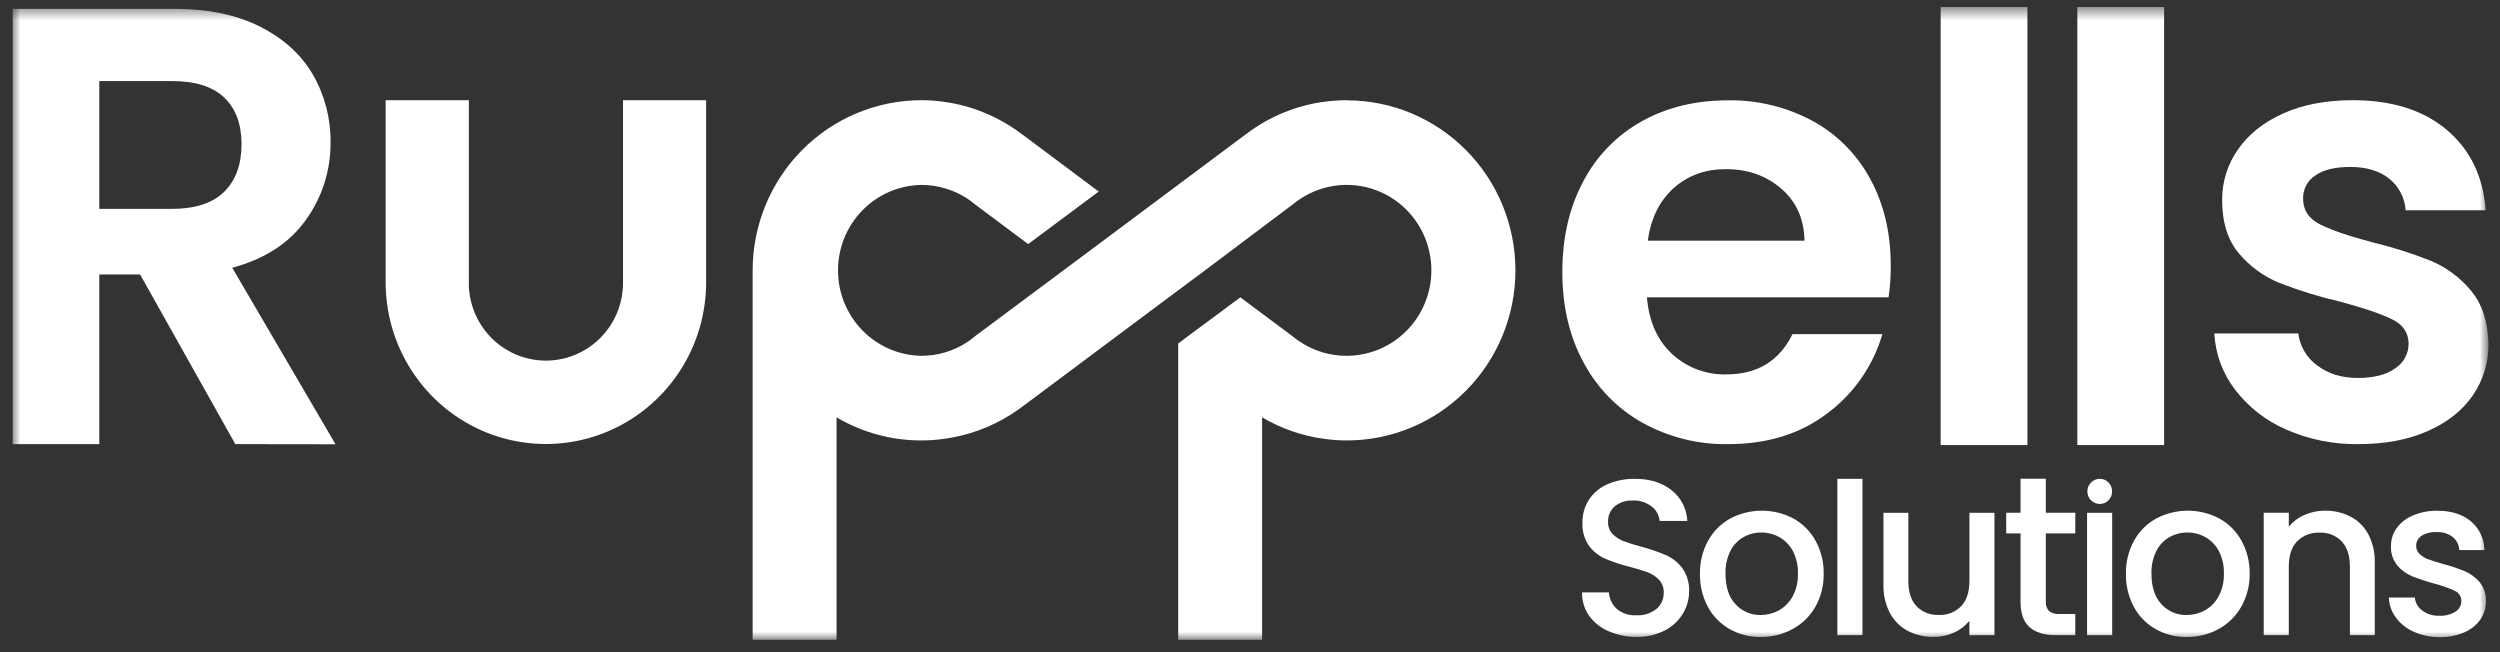 <svg width="184" height="48" viewBox="0 0 184 48" fill="none" xmlns="http://www.w3.org/2000/svg">
<rect x="0" y="0" width="184" height="48" fill="#333333" stroke="none"/>
<mask id="mask0_1325_14997" style="mask-type:luminance" maskUnits="userSpaceOnUse" x="0" y="0" width="184" height="48">
<path d="M183.107 0.516H0.898V47.08H183.107V0.516Z" fill="white"/>
</mask>
<g mask="url(#mask0_1325_14997)">
<path d="M17.319 32.687L10.309 20.199H7.307V32.687H0.934V0.652H12.859C15.317 0.652 17.41 1.089 19.139 1.96C20.868 2.833 22.165 4.011 23.031 5.496C23.902 7.007 24.35 8.729 24.327 10.477C24.346 12.53 23.708 14.534 22.507 16.192C21.293 17.893 19.488 19.064 17.092 19.705L24.694 32.698L17.319 32.687ZM7.307 15.374H12.633C14.362 15.374 15.652 14.954 16.502 14.113C17.353 13.272 17.778 12.101 17.776 10.601C17.776 9.132 17.352 7.991 16.502 7.179C15.653 6.367 14.364 5.963 12.633 5.967H7.307V15.374Z" fill="white"/>
<path d="M138.998 21.886H121.214C121.362 23.654 121.976 25.041 123.057 26.044C124.145 27.054 125.58 27.596 127.058 27.555C129.338 27.555 130.961 26.566 131.928 24.591H138.545C137.863 26.922 136.446 28.964 134.508 30.408C132.519 31.93 130.078 32.69 127.184 32.688C124.986 32.724 122.816 32.182 120.887 31.117C119.046 30.087 117.539 28.543 116.545 26.67C115.507 24.753 114.988 22.54 114.988 20.033C114.988 17.495 115.5 15.271 116.524 13.359C117.497 11.492 118.991 9.954 120.822 8.935C122.666 7.901 124.787 7.385 127.184 7.385C129.345 7.349 131.48 7.867 133.387 8.891C135.188 9.866 136.667 11.35 137.644 13.161C138.652 15.004 139.157 17.12 139.157 19.509C139.168 20.305 139.115 21.099 138.998 21.886ZM132.813 17.713C132.784 16.123 132.214 14.847 131.103 13.886C129.991 12.925 128.632 12.446 127.023 12.449C125.506 12.449 124.227 12.913 123.185 13.842C122.143 14.771 121.506 16.062 121.276 17.713H132.813Z" fill="white"/>
<path d="M149.218 0.52V32.757H142.832V0.52H149.218Z" fill="white"/>
<path d="M159.278 0.52V32.757H152.891V0.52H159.278Z" fill="white"/>
<path d="M168.235 31.602C166.757 30.96 165.466 29.947 164.485 28.659C163.582 27.472 163.055 26.038 162.973 24.543H169.156C169.213 25.01 169.365 25.459 169.604 25.863C169.841 26.267 170.16 26.616 170.539 26.89C171.342 27.51 172.343 27.82 173.543 27.818C174.713 27.818 175.627 27.583 176.285 27.111C176.589 26.917 176.838 26.649 177.01 26.332C177.183 26.015 177.273 25.659 177.272 25.297C177.272 24.5 176.87 23.902 176.066 23.505C175.263 23.107 173.983 22.672 172.227 22.199C170.711 21.85 169.224 21.392 167.774 20.826C166.621 20.357 165.598 19.614 164.791 18.66C163.963 17.686 163.55 16.373 163.55 14.721C163.542 13.39 163.948 12.09 164.712 11.004C165.488 9.883 166.6 8.998 168.045 8.349C169.491 7.7 171.196 7.375 173.157 7.375C176.052 7.375 178.362 8.105 180.089 9.565C181.815 11.025 182.765 12.995 182.94 15.474H177.053C177.025 15.023 176.903 14.583 176.695 14.183C176.487 13.782 176.198 13.43 175.845 13.15C175.13 12.575 174.172 12.287 172.973 12.287C171.861 12.287 171.005 12.495 170.407 12.913C170.124 13.097 169.892 13.351 169.734 13.651C169.576 13.951 169.499 14.288 169.508 14.627C169.508 15.462 169.917 16.087 170.736 16.505C171.555 16.922 172.827 17.36 174.553 17.819C176.031 18.173 177.482 18.632 178.896 19.191C180.043 19.669 181.06 20.42 181.857 21.381C182.683 22.37 183.115 23.675 183.151 25.297C183.171 26.656 182.767 27.987 181.997 29.103C181.224 30.223 180.113 31.1 178.664 31.735C177.215 32.371 175.526 32.688 173.598 32.687C171.753 32.719 169.925 32.349 168.235 31.602Z" fill="white"/>
<path d="M99.127 7.375C98.563 7.374 97.999 7.415 97.44 7.496C97.431 7.493 97.422 7.493 97.413 7.496C95.387 7.776 93.463 8.565 91.818 9.79L91.64 9.922L83.459 16.027L80.127 18.514L78.265 19.901L71.764 24.744C71.589 24.894 71.407 25.033 71.216 25.161C70.202 25.834 69.013 26.191 67.8 26.189C66.166 26.159 64.609 25.483 63.463 24.307C62.318 23.13 61.677 21.548 61.677 19.899C61.677 18.251 62.318 16.668 63.463 15.491C64.609 14.315 66.166 13.64 67.8 13.61C69.01 13.606 70.196 13.96 71.21 14.627C71.403 14.755 71.588 14.894 71.764 15.044L75.672 17.965L79.314 15.253L80.866 14.098L75.283 9.926L75.077 9.778C73.431 8.56 71.511 7.776 69.49 7.496C68.931 7.415 68.366 7.374 67.802 7.375C64.513 7.38 61.36 8.699 59.033 11.045C56.708 13.392 55.399 16.572 55.395 19.89V47.087H61.571V30.716C63.462 31.833 65.615 32.42 67.806 32.416C68.371 32.417 68.934 32.377 69.493 32.296C69.7 32.27 69.907 32.238 70.114 32.194C71.873 31.867 73.54 31.156 74.996 30.109L75.409 29.806L83.487 23.776L86.741 21.348L86.822 21.29L88.683 19.903L95.147 15.044C95.305 14.913 95.466 14.794 95.631 14.682L95.668 14.659C96.54 14.074 97.544 13.72 98.587 13.63C99.63 13.54 100.678 13.716 101.636 14.143C102.944 14.727 104.013 15.746 104.664 17.03C105.315 18.313 105.51 19.784 105.215 21.194C104.92 22.606 104.153 23.872 103.043 24.78C101.933 25.689 100.547 26.186 99.117 26.187C97.89 26.194 96.689 25.831 95.668 25.145L95.631 25.124C95.466 25.011 95.305 24.89 95.147 24.76L92.891 23.078L91.29 21.884L87.629 24.598L86.715 25.282V47.087H92.891V30.716C94.288 31.543 95.835 32.08 97.44 32.296C97.999 32.377 98.563 32.417 99.127 32.416C102.418 32.416 105.574 31.097 107.901 28.75C110.228 26.403 111.535 23.22 111.535 19.901C111.535 16.581 110.228 13.398 107.901 11.051C105.574 8.704 102.418 7.385 99.127 7.385V7.375Z" fill="white"/>
<path d="M45.854 7.375V20.785C45.862 22.283 45.288 23.724 44.254 24.8C43.22 25.876 41.81 26.5 40.324 26.539C38.84 26.578 37.399 26.028 36.312 25.008C35.224 23.987 34.577 22.578 34.507 21.081V7.375H28.383V20.785C28.384 22.916 28.953 25.009 30.03 26.843C31.107 28.678 32.652 30.187 34.504 31.214C36.3 32.207 38.321 32.711 40.369 32.677C42.417 32.643 44.42 32.071 46.183 31.019C47.945 29.967 49.405 28.47 50.421 26.675C51.435 24.881 51.969 22.851 51.971 20.785V7.375H45.854Z" fill="white"/>
<path d="M118.384 46.452C117.815 46.213 117.321 45.821 116.957 45.317C116.608 44.815 116.426 44.214 116.438 43.601H118.415C118.446 44.063 118.652 44.496 118.99 44.811C119.391 45.147 119.905 45.316 120.425 45.284C120.961 45.316 121.49 45.151 121.914 44.819C122.087 44.672 122.225 44.488 122.318 44.28C122.411 44.072 122.456 43.845 122.449 43.617C122.464 43.275 122.344 42.94 122.116 42.685C121.886 42.44 121.603 42.25 121.29 42.13C120.842 41.964 120.385 41.825 119.92 41.713C119.31 41.559 118.711 41.36 118.13 41.117C117.665 40.911 117.26 40.588 116.955 40.178C116.609 39.682 116.438 39.084 116.469 38.478C116.456 37.87 116.626 37.272 116.955 36.764C117.291 36.262 117.764 35.87 118.316 35.635C118.956 35.363 119.646 35.229 120.341 35.243C121.432 35.243 122.328 35.521 123.029 36.078C123.372 36.348 123.654 36.69 123.853 37.081C124.054 37.471 124.167 37.901 124.186 38.34H122.145C122.128 38.132 122.066 37.929 121.966 37.746C121.865 37.563 121.728 37.403 121.562 37.277C121.158 36.967 120.659 36.811 120.152 36.837C119.686 36.818 119.228 36.966 118.857 37.254C118.688 37.397 118.555 37.577 118.468 37.782C118.38 37.986 118.342 38.208 118.355 38.43C118.349 38.587 118.374 38.743 118.428 38.89C118.483 39.038 118.565 39.172 118.671 39.287C118.897 39.521 119.17 39.702 119.472 39.819C119.907 39.982 120.351 40.121 120.802 40.236C121.422 40.403 122.031 40.612 122.623 40.862C123.097 41.073 123.509 41.401 123.823 41.818C124.174 42.321 124.347 42.928 124.317 43.542C124.317 44.12 124.156 44.685 123.853 45.176C123.529 45.706 123.063 46.134 122.51 46.411C121.864 46.734 121.15 46.894 120.429 46.876C119.726 46.88 119.029 46.736 118.384 46.452Z" fill="white"/>
<path d="M127.305 46.303C126.629 45.921 126.073 45.355 125.702 44.669C125.302 43.92 125.1 43.078 125.118 42.227C125.102 41.376 125.309 40.536 125.719 39.792C126.099 39.102 126.666 38.535 127.354 38.157C128.07 37.782 128.864 37.586 129.67 37.586C130.476 37.586 131.27 37.782 131.986 38.157C132.674 38.535 133.241 39.102 133.621 39.792C134.031 40.536 134.238 41.376 134.222 42.227C134.239 43.077 134.029 43.917 133.613 44.657C133.217 45.351 132.637 45.92 131.936 46.298C131.218 46.689 130.412 46.89 129.596 46.88C128.794 46.895 128.004 46.695 127.305 46.303ZM130.926 44.924C131.352 44.683 131.702 44.326 131.939 43.894C132.21 43.381 132.345 42.805 132.327 42.224C132.347 41.646 132.219 41.071 131.955 40.556C131.729 40.127 131.385 39.773 130.966 39.534C130.56 39.307 130.102 39.189 129.637 39.192C129.175 39.188 128.72 39.306 128.318 39.534C127.904 39.772 127.569 40.127 127.354 40.556C127.1 41.074 126.978 41.647 126.996 42.224C126.996 43.198 127.242 43.947 127.734 44.471C127.97 44.73 128.258 44.935 128.579 45.072C128.901 45.209 129.247 45.274 129.596 45.264C130.06 45.265 130.517 45.148 130.926 44.924Z" fill="white"/>
<path d="M137.077 35.242V46.746H135.23V35.242H137.077Z" fill="white"/>
<path d="M146.793 37.742V46.751H144.946V45.689C144.642 46.069 144.25 46.369 143.805 46.563C143.331 46.775 142.818 46.881 142.3 46.876C141.645 46.887 140.997 46.735 140.413 46.434C139.857 46.139 139.4 45.684 139.101 45.126C138.767 44.483 138.603 43.765 138.623 43.04V37.742H140.453V42.758C140.453 43.564 140.653 44.182 141.053 44.612C141.264 44.831 141.52 45.001 141.802 45.112C142.084 45.224 142.386 45.273 142.688 45.258C142.994 45.274 143.299 45.225 143.584 45.114C143.869 45.004 144.128 44.832 144.343 44.612C144.748 44.18 144.951 43.562 144.951 42.758V37.742H146.793Z" fill="white"/>
<path d="M150.572 39.256V44.243C150.559 44.374 150.573 44.507 150.613 44.632C150.654 44.757 150.719 44.873 150.806 44.972C151.037 45.142 151.323 45.221 151.608 45.192H152.741V46.747H151.283C150.456 46.747 149.819 46.55 149.372 46.158C148.926 45.766 148.705 45.128 148.711 44.243V39.256H147.656V37.738H148.711V35.234H150.572V37.738H152.741V39.256H150.572Z" fill="white"/>
<path d="M158.655 46.303C157.98 45.921 157.424 45.355 157.052 44.669C156.652 43.92 156.451 43.078 156.47 42.227C156.453 41.377 156.659 40.537 157.067 39.792C157.449 39.102 158.016 38.535 158.705 38.157C159.42 37.782 160.215 37.586 161.021 37.586C161.827 37.586 162.621 37.782 163.337 38.157C164.025 38.535 164.592 39.102 164.973 39.792C165.383 40.536 165.589 41.376 165.573 42.227C165.587 43.08 165.372 43.92 164.952 44.661C164.556 45.355 163.975 45.924 163.275 46.303C162.556 46.693 161.751 46.893 160.934 46.885C160.137 46.895 159.351 46.694 158.655 46.303ZM162.276 44.924C162.703 44.683 163.054 44.326 163.289 43.894C163.561 43.381 163.695 42.805 163.678 42.224C163.698 41.646 163.57 41.071 163.306 40.556C163.079 40.127 162.736 39.773 162.317 39.534C161.911 39.307 161.453 39.188 160.988 39.192C160.526 39.188 160.072 39.306 159.669 39.534C159.255 39.772 158.92 40.127 158.705 40.556C158.451 41.074 158.328 41.647 158.347 42.224C158.347 43.198 158.593 43.947 159.085 44.471C159.321 44.73 159.609 44.935 159.93 45.072C160.252 45.209 160.598 45.274 160.947 45.264C161.411 45.265 161.868 45.148 162.276 44.924Z" fill="white"/>
<path d="M173.01 38.028C173.564 38.322 174.019 38.777 174.315 39.334C174.642 39.978 174.803 40.697 174.784 41.42V46.744H172.954V41.704C172.954 40.898 172.747 40.279 172.354 39.85C172.142 39.631 171.887 39.461 171.605 39.35C171.323 39.239 171.021 39.19 170.718 39.205C170.413 39.188 170.107 39.237 169.822 39.348C169.537 39.459 169.278 39.63 169.064 39.85C168.65 40.279 168.456 40.892 168.456 41.704V46.744H166.609V37.735H168.456V38.763C168.768 38.385 169.165 38.089 169.614 37.897C170.087 37.69 170.598 37.584 171.113 37.587C171.772 37.574 172.423 37.726 173.01 38.028Z" fill="white"/>
<path d="M177.659 46.5C177.137 46.273 176.682 45.913 176.339 45.457C176.021 45.029 175.839 44.513 175.82 43.977H177.733C177.75 44.167 177.806 44.351 177.899 44.516C177.993 44.681 178.121 44.823 178.275 44.933C178.634 45.2 179.071 45.335 179.516 45.319C179.94 45.344 180.36 45.238 180.723 45.017C180.855 44.935 180.965 44.821 181.041 44.685C181.117 44.55 181.157 44.397 181.158 44.24C181.161 44.082 181.118 43.925 181.033 43.791C180.947 43.658 180.825 43.553 180.68 43.489C180.192 43.265 179.686 43.085 179.166 42.952C178.611 42.805 178.065 42.624 177.531 42.412C177.107 42.237 176.732 41.962 176.437 41.61C176.115 41.211 175.95 40.704 175.976 40.19C175.971 39.718 176.116 39.257 176.389 38.873C176.698 38.454 177.116 38.129 177.597 37.935C178.169 37.696 178.784 37.579 179.403 37.591C180.418 37.591 181.236 37.85 181.857 38.367C182.165 38.626 182.413 38.95 182.585 39.316C182.757 39.682 182.848 40.081 182.851 40.486H181.005C180.995 40.3 180.947 40.117 180.863 39.951C180.78 39.784 180.662 39.638 180.519 39.52C180.178 39.266 179.759 39.139 179.336 39.162C178.944 39.138 178.553 39.234 178.217 39.439C178.096 39.519 177.997 39.628 177.929 39.757C177.861 39.886 177.826 40.029 177.829 40.175C177.826 40.289 177.849 40.402 177.894 40.506C177.939 40.611 178.005 40.704 178.089 40.78C178.272 40.949 178.486 41.08 178.719 41.164C178.968 41.256 179.335 41.373 179.822 41.514C180.366 41.654 180.899 41.832 181.418 42.046C181.832 42.225 182.2 42.496 182.495 42.839C182.814 43.23 182.98 43.723 182.965 44.228C182.974 44.718 182.829 45.198 182.551 45.601C182.248 46.021 181.836 46.348 181.36 46.547C180.79 46.789 180.174 46.906 179.555 46.892C178.903 46.902 178.255 46.768 177.659 46.5Z" fill="white"/>
<path d="M153.609 37.742V46.751H155.456V37.742H153.609Z" fill="white"/>
<path d="M155.447 36.167C155.45 36.288 155.428 36.41 155.383 36.522C155.338 36.635 155.27 36.738 155.184 36.824C155.102 36.909 155.002 36.978 154.892 37.023C154.782 37.07 154.664 37.093 154.545 37.09C154.302 37.09 154.069 36.993 153.898 36.82C153.726 36.647 153.629 36.412 153.629 36.167C153.629 35.922 153.726 35.686 153.898 35.513C154.069 35.34 154.302 35.242 154.545 35.242C154.664 35.24 154.782 35.263 154.892 35.309C155.002 35.355 155.102 35.423 155.184 35.509C155.271 35.595 155.338 35.697 155.383 35.81C155.429 35.923 155.45 36.045 155.447 36.167Z" fill="white"/>
</g>
</svg>
